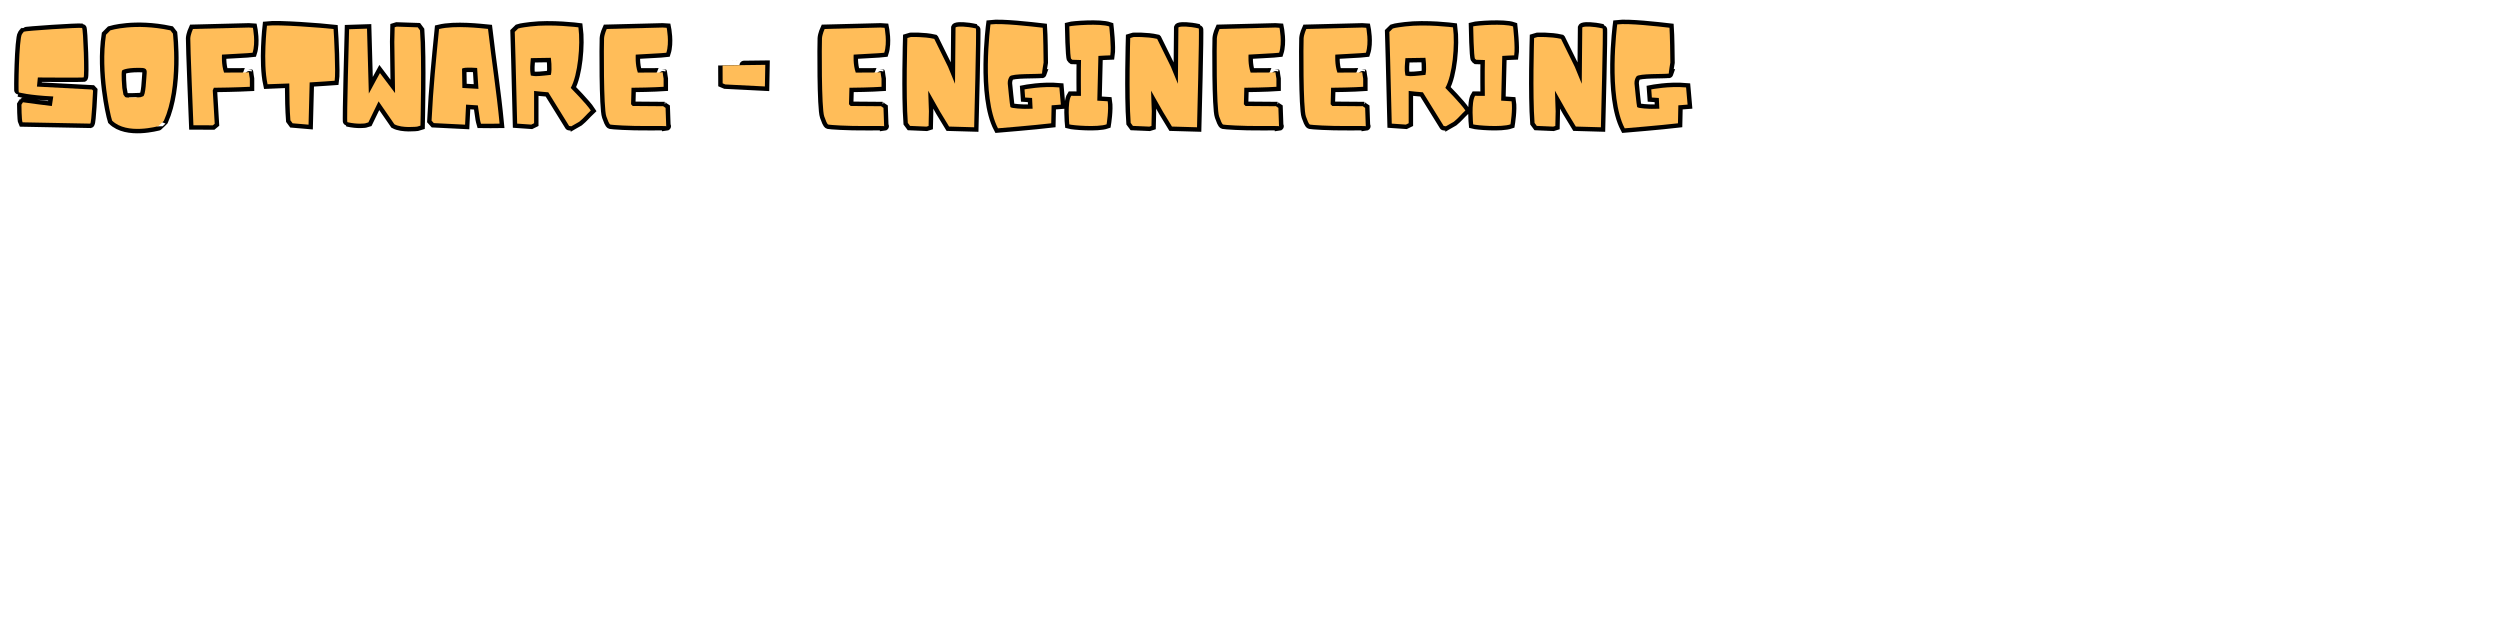 <svg xmlns="http://www.w3.org/2000/svg" xmlns:xlink="http://www.w3.org/1999/xlink" width="1200" zoomAndPan="magnify" viewBox="0 0 900 225" height="300" preserveAspectRatio="xMidYMid meet" version="1.0"><defs><g/></defs><path stroke-linecap="butt" transform="matrix(0.75, 0, 0, 0.75, -5.127, -46.646)" fill="none" stroke-linejoin="miter" d="M 29.091 18.226 L 22.122 8.789 C 18.372 6.758 11.185 7.664 11.185 7.664 L 9.622 8.133 C 9.622 8.133 8.81 40.44 9.841 53.877 L 10.904 55.315 L 20.997 55.966 L 21.997 55.659 C 21.997 55.659 22.185 48.971 22.154 48.315 C 22.154 47.627 21.81 36.221 21.81 36.221 L 28.122 44.94 L 35.029 39.784 L 35.279 55.935 L 43.867 55.346 C 43.867 55.346 45.117 10.82 44.711 10.726 C 39.711 9.57 35.56 9.851 35.56 9.851 L 33.997 10.32 Z M 54.112 8.82 C 52.643 23.534 51.299 36.784 50.518 52.784 L 51.581 53.971 L 66.612 54.721 L 67.081 45.096 L 72.737 45.471 C 73.924 53.69 73.674 52.252 74.237 54.284 C 76.831 54.377 80.919 54.221 83.169 54.221 C 81.669 38.534 79.419 24.377 77.612 8.758 C 74.581 8.476 61.893 6.914 54.112 8.82 Z M 65.299 37.096 L 65.143 27.94 C 65.143 27.94 64.924 26.971 72.393 27.502 L 73.018 37.534 Z M 87.669 35.315 C 88.419 35.252 94.539 35.096 98.102 34.94 C 98.133 42.096 98.258 47.909 98.633 52.627 L 99.695 54.065 L 107.352 54.721 C 107.352 54.721 107.633 45.252 107.883 34.44 C 114.039 34.127 116.789 33.815 119.883 33.627 C 120.508 29.659 119.57 11.726 119.352 8.82 C 113.914 8.195 92.82 6.539 87.388 7.226 C 87.388 7.226 85.357 24.721 87.669 35.315 Z M 124.284 35.315 C 125.034 35.252 131.159 35.096 134.721 34.94 C 134.753 42.096 134.878 47.909 135.253 52.627 L 136.315 54.065 L 143.966 54.721 C 143.966 54.721 144.247 45.252 144.497 34.44 C 150.654 34.127 153.404 33.815 156.497 33.627 C 157.122 29.659 156.185 11.726 155.966 8.82 C 150.529 8.195 129.44 6.539 124.003 7.226 C 124.003 7.226 121.971 24.721 124.284 35.315 Z M 163.992 10.508 C 163.992 10.508 164.555 53.284 164.648 53.346 C 164.68 53.377 166.086 53.94 166.18 53.971 C 166.273 54.002 175.055 54.377 175.055 54.377 C 174.961 54.377 175.742 37.159 175.742 37.159 C 175.742 37.159 181.68 37.002 181.68 37.096 C 181.68 37.19 182.305 53.565 182.305 54.065 C 182.305 54.565 195.206 55.002 195.206 55.002 L 194.55 8.914 C 190.331 6.57 180.211 7.976 180.211 7.976 L 179.773 21.539 L 179.617 26.471 L 173.273 26.69 C 173.273 26.69 172.742 26.096 172.742 25.94 L 172.93 9.851 C 169.586 9.226 163.992 10.508 163.992 10.508 Z M 235.008 20.195 C 236.602 15.289 235.164 8.226 235.164 8.226 L 233.195 8.101 L 206.388 8.789 C 206.388 8.789 205.232 11.289 205.107 13.289 C 204.982 15.289 204.794 47.034 206.201 50.784 C 206.888 52.627 207.513 54.534 208.201 54.69 C 208.888 54.846 216.826 55.471 227.008 55.377 C 237.195 55.284 234.945 55.534 234.945 55.534 L 234.633 46.659 C 234.633 46.659 233.164 45.69 233.227 45.752 C 233.289 45.815 234.102 45.877 234.102 45.877 L 218.857 45.752 L 218.076 44.909 L 218.294 37.002 C 228.477 36.909 233.695 36.534 233.695 36.534 L 233.695 32.659 C 233.695 32.659 233.164 29.502 233.227 29.565 C 233.289 29.627 229.414 29.69 229.414 29.69 L 221.326 29.721 C 219.951 25.846 220.326 21.101 220.326 21.101 C 232.945 20.476 235.008 20.195 235.008 20.195 Z M 260.815 29.94 L 258.815 33.596 L 255.471 39.784 L 254.596 8.633 L 246.003 8.914 C 246.003 8.914 244.753 53.44 245.159 53.534 C 250.159 54.69 253.69 54.096 253.69 54.096 L 255.253 53.627 L 260.159 43.534 L 267.753 54.534 C 271.497 56.56 278.685 55.659 278.685 55.659 L 280.247 55.19 C 280.247 55.19 281.06 22.877 280.029 9.445 L 278.966 8.008 L 268.878 7.664 L 267.878 7.976 C 267.878 7.976 267.721 14.351 267.721 15.008 C 267.69 15.695 268.065 39.565 268.065 39.565 Z M 307.112 7.851 C 307.112 7.851 304.737 24.909 306.893 41.784 C 307.581 47.315 308.8 52.846 310.706 57.716 C 310.706 57.716 328.487 56.247 336.263 55.315 L 336.107 43.659 C 330.112 43.627 329.237 44.002 323.643 44.002 C 323.05 44.002 317.143 43.846 316.675 43.127 C 316.425 42.596 315.425 38.69 315.425 38.69 C 315.425 38.69 315.143 36.721 316.362 35.002 C 317.425 33.471 337.013 34.002 338.794 33.627 C 338.451 34.377 339.482 28.346 339.482 28.346 C 339.482 25.534 339.294 12.351 339.076 9.445 C 333.643 8.82 312.55 7.164 307.112 7.851 Z M 366.289 30.002 C 366.039 32.471 365.852 41.034 364.477 41.127 C 364.477 41.127 363.195 41.627 363.195 41.565 C 363.195 41.471 356.633 42.034 355.977 41.471 L 355.133 40.346 L 354.57 37.127 C 354.57 37.127 353.914 29.596 354.508 28.69 C 354.508 28.69 355.789 27.44 362.414 27.44 C 365.195 27.44 366.508 27.534 366.289 30.002 Z M 377.664 9.445 C 360.445 5.789 348.852 9.445 348.852 9.445 L 346.758 11.57 C 343.982 29.815 349.102 50.627 349.102 50.627 L 349.695 52.784 C 356.789 59.779 371.852 55.377 371.852 55.471 C 371.852 55.565 374.539 52.877 374.539 52.877 C 381.878 36.44 378.883 11.008 378.883 11.008 Z M 419.029 55.19 L 419.779 50.534 C 419.779 47.721 419.591 39.534 419.372 36.627 C 414.966 36.127 406.622 35.252 398.31 35.19 C 398.529 24.127 398.716 8.883 398.529 8.851 C 393.529 7.695 390.31 7.976 390.31 7.976 L 388.753 8.445 C 388.753 8.445 387.94 40.44 388.971 53.877 L 390.029 55.315 L 418.31 55.904 Z M 457.3 55.19 L 458.05 50.534 C 458.05 47.721 457.862 39.534 457.643 36.627 C 453.237 36.127 444.893 35.252 436.581 35.19 C 436.8 24.127 436.987 8.883 436.8 8.851 C 431.805 7.695 428.586 7.976 428.586 7.976 L 427.023 8.445 C 427.023 8.445 426.211 40.44 427.242 53.877 L 428.305 55.315 L 456.581 55.904 Z M 463.294 40.877 C 461.326 43.971 462.388 54.596 462.388 54.596 C 464.044 55.065 475.857 56.091 480.294 54.565 C 480.294 54.565 481.445 47.471 480.82 43.502 C 479.982 43.44 476.638 43.284 475.826 43.19 C 476.013 36.627 476.263 27.221 476.357 21.726 C 477.232 21.633 481.289 21.476 482.07 21.445 C 482.695 17.476 481.539 7.57 481.539 7.57 C 477.107 6.039 464.044 7.07 462.388 7.539 C 462.388 7.539 462.638 22.596 463.294 23.127 L 463.857 23.565 L 468.013 23.69 C 467.857 29.377 467.982 40.909 467.982 40.909 Z M 514.503 35.096 C 514.503 35.096 511.44 27.565 511.159 26.94 C 510.878 26.315 504.565 13.57 504.565 13.57 L 504.534 13.539 C 499.534 12.383 493.195 12.664 493.195 12.664 L 491.633 13.133 C 491.633 13.133 490.82 40.44 491.852 53.877 L 492.914 55.315 L 500.815 55.659 L 501.815 55.346 C 501.815 55.346 502.003 48.971 501.971 48.315 C 501.971 47.659 501.628 38.409 501.628 38.409 C 501.628 38.409 507.003 47.971 507.346 48.534 C 507.69 49.096 511.659 55.627 511.659 55.627 L 523.69 55.966 C 523.69 55.966 524.94 8.633 524.534 8.539 C 519.534 7.383 516.315 7.664 516.315 7.664 C 516.315 7.664 514.909 7.726 514.753 8.133 Z M 565.148 54.221 C 565.805 53.94 566.492 38.377 566.492 38.377 L 565.992 37.846 L 539.56 36.44 L 539.997 32.065 C 539.997 32.065 561.211 32.221 561.93 32.065 C 562.617 31.94 561.805 8.414 561.211 8.289 C 559.617 7.976 533.81 9.664 533.247 10.101 C 533.185 10.133 532.372 11.258 532.372 11.258 C 530.904 13.195 530.497 39.221 530.841 39.221 C 530.841 39.221 535.435 40.596 547.398 41.19 C 547.148 43.127 546.711 45.784 546.711 45.784 C 545.992 45.784 532.841 43.971 532.841 43.971 C 532.747 44.034 532.122 45.127 532.122 45.127 C 532.122 45.127 532.154 52.627 532.654 53.596 Z M 610.039 36.377 C 610.039 36.377 610.133 29.377 610.227 26.002 C 610.227 26.002 589.732 26.252 589.732 26.315 C 589.732 26.44 589.763 34.877 589.763 34.877 L 591.013 35.409 Z M 656.872 18.226 L 649.909 8.789 C 646.159 6.758 638.971 7.664 638.971 7.664 L 637.409 8.133 C 637.409 8.133 636.596 40.44 637.628 53.877 L 638.69 55.315 L 648.784 55.966 L 649.784 55.659 C 649.784 55.659 649.971 48.971 649.94 48.315 C 649.94 47.627 649.596 36.221 649.596 36.221 L 655.904 44.94 L 662.81 39.784 L 663.06 55.935 L 671.654 55.346 C 671.654 55.346 672.904 10.82 672.497 10.726 C 667.497 9.57 663.341 9.851 663.341 9.851 L 661.779 10.32 Z M 681.898 8.82 C 680.43 23.534 679.086 36.784 678.305 52.784 L 679.367 53.971 L 694.393 54.721 L 694.862 45.096 L 700.518 45.471 C 701.706 53.69 701.456 52.252 702.018 54.284 C 704.612 54.377 708.706 54.221 710.956 54.221 C 709.456 38.534 707.206 24.377 705.393 8.758 C 702.362 8.476 689.68 6.914 681.898 8.82 Z M 693.081 37.096 L 692.925 27.94 C 692.925 27.94 692.706 26.971 700.175 27.502 L 700.8 37.534 Z M 715.451 35.315 C 716.201 35.252 722.326 35.096 725.888 34.94 C 725.919 42.096 726.044 47.909 726.419 52.627 L 727.482 54.065 L 735.138 54.721 C 735.138 54.721 735.419 45.252 735.669 34.44 C 741.82 34.127 744.57 33.815 747.664 33.627 C 748.289 29.659 747.352 11.726 747.133 8.82 C 741.695 8.195 720.607 6.539 715.169 7.226 C 715.169 7.226 713.138 24.721 715.451 35.315 Z M 752.065 35.315 C 752.815 35.252 758.94 35.096 762.503 34.94 C 762.534 42.096 762.659 47.909 763.034 52.627 L 764.096 54.065 L 771.753 54.721 C 771.753 54.721 772.034 45.252 772.284 34.44 C 778.44 34.127 781.19 33.815 784.284 33.627 C 784.904 29.659 783.971 11.726 783.753 8.82 C 778.315 8.195 757.221 6.539 751.784 7.226 C 751.784 7.226 749.758 24.721 752.065 35.315 Z M 791.779 10.508 C 791.779 10.508 792.341 53.284 792.435 53.346 C 792.466 53.377 793.872 53.94 793.966 53.971 C 794.06 54.002 802.836 54.377 802.836 54.377 C 802.742 54.377 803.523 37.159 803.523 37.159 C 803.523 37.159 809.461 37.002 809.461 37.096 C 809.461 37.19 810.086 53.565 810.086 54.065 C 810.086 54.565 822.992 55.002 822.992 55.002 L 822.336 8.914 C 818.117 6.57 807.992 7.976 807.992 7.976 L 807.555 21.539 L 807.398 26.471 L 801.055 26.69 C 801.055 26.69 800.523 26.096 800.523 25.94 L 800.711 9.851 C 797.367 9.226 791.779 10.508 791.779 10.508 Z M 862.794 20.195 C 864.388 15.289 862.951 8.226 862.951 8.226 L 860.982 8.101 L 834.175 8.789 C 834.175 8.789 833.018 11.289 832.893 13.289 C 832.768 15.289 832.581 47.034 833.987 50.784 C 834.675 52.627 835.3 54.534 835.987 54.69 C 836.675 54.846 844.607 55.471 854.794 55.377 C 864.982 55.284 862.732 55.534 862.732 55.534 L 862.419 46.659 C 862.419 46.659 860.951 45.69 861.013 45.752 C 861.076 45.815 861.888 45.877 861.888 45.877 L 846.638 45.752 L 845.857 44.909 L 846.076 37.002 C 856.263 36.909 861.482 36.534 861.482 36.534 L 861.482 32.659 C 861.482 32.659 860.951 29.502 861.013 29.565 C 861.076 29.627 857.201 29.69 857.201 29.69 L 849.107 29.721 C 847.732 25.846 848.107 21.101 848.107 21.101 C 860.732 20.476 862.794 20.195 862.794 20.195 Z M 888.596 29.94 L 886.596 33.596 L 883.258 39.784 L 882.383 8.633 L 873.789 8.914 C 873.789 8.914 872.539 53.44 872.945 53.534 C 877.945 54.69 881.477 54.096 881.477 54.096 L 883.039 53.627 L 887.94 43.534 L 895.534 54.534 C 899.284 56.56 906.471 55.659 906.471 55.659 L 908.034 55.19 C 908.034 55.19 908.846 22.877 907.815 9.445 L 906.753 8.008 L 896.659 7.664 L 895.659 7.976 C 895.659 7.976 895.503 14.351 895.503 15.008 C 895.471 15.695 895.846 39.565 895.846 39.565 Z M 934.898 7.851 C 934.898 7.851 932.523 24.909 934.68 41.784 C 935.367 47.315 936.586 52.846 938.492 57.716 C 938.492 57.716 956.268 56.247 964.05 55.315 L 963.893 43.659 C 957.893 43.627 957.018 44.002 951.425 44.002 C 950.831 44.002 944.93 43.846 944.461 43.127 C 944.211 42.596 943.211 38.69 943.211 38.69 C 943.211 38.69 942.93 36.721 944.148 35.002 C 945.211 33.471 964.8 34.002 966.581 33.627 C 966.237 34.377 967.268 28.346 967.268 28.346 C 967.268 25.534 967.081 12.351 966.862 9.445 C 961.425 8.82 940.336 7.164 934.898 7.851 Z M 994.07 30.002 C 993.82 32.471 993.633 41.034 992.263 41.127 C 992.263 41.127 990.982 41.627 990.982 41.565 C 990.982 41.471 984.419 42.034 983.763 41.471 L 982.919 40.346 L 982.357 37.127 C 982.357 37.127 981.701 29.596 982.294 28.69 C 982.294 28.69 983.576 27.44 990.201 27.44 C 992.982 27.44 994.289 27.534 994.07 30.002 Z M 1005.445 9.445 C 988.232 5.789 976.638 9.445 976.638 9.445 L 974.544 11.57 C 971.763 29.815 976.888 50.627 976.888 50.627 L 977.482 52.784 C 984.576 59.779 999.633 55.377 999.633 55.471 C 999.633 55.565 1002.32 52.877 1002.32 52.877 C 1009.664 36.44 1006.664 11.008 1006.664 11.008 Z M 1046.81 55.19 L 1047.56 50.534 C 1047.56 47.721 1047.372 39.534 1047.154 36.627 C 1042.747 36.127 1034.409 35.252 1026.096 35.19 C 1026.315 24.127 1026.503 8.883 1026.315 8.851 C 1021.315 7.695 1018.096 7.976 1018.096 7.976 L 1016.534 8.445 C 1016.534 8.445 1015.721 40.44 1016.753 53.877 L 1017.815 55.315 L 1046.091 55.904 Z M 1085.081 55.19 L 1085.831 50.534 C 1085.831 47.721 1085.643 39.534 1085.425 36.627 C 1081.023 36.127 1072.68 35.252 1064.367 35.19 C 1064.586 24.127 1064.773 8.883 1064.586 8.851 C 1059.586 7.695 1056.367 7.976 1056.367 7.976 L 1054.805 8.445 C 1054.805 8.445 1053.992 40.44 1055.023 53.877 L 1056.086 55.315 L 1084.362 55.904 Z M 1091.081 40.877 C 1089.112 43.971 1090.175 54.596 1090.175 54.596 C 1091.831 55.065 1103.638 56.091 1108.076 54.565 C 1108.076 54.565 1109.232 47.471 1108.607 43.502 C 1107.763 43.44 1104.419 43.284 1103.607 43.19 C 1103.794 36.627 1104.044 27.221 1104.138 21.726 C 1105.013 21.633 1109.076 21.476 1109.857 21.445 C 1110.482 17.476 1109.326 7.57 1109.326 7.57 C 1104.888 6.039 1091.831 7.07 1090.175 7.539 C 1090.175 7.539 1090.425 22.596 1091.081 23.127 L 1091.643 23.565 L 1095.794 23.69 C 1095.638 29.377 1095.763 40.909 1095.763 40.909 Z M 1142.289 35.096 C 1142.289 35.096 1139.227 27.565 1138.945 26.94 C 1138.664 26.315 1132.352 13.57 1132.352 13.57 L 1132.32 13.539 C 1127.32 12.383 1120.977 12.664 1120.977 12.664 L 1119.414 13.133 C 1119.414 13.133 1118.602 40.44 1119.633 53.877 L 1120.695 55.315 L 1128.602 55.659 L 1129.602 55.346 C 1129.602 55.346 1129.789 48.971 1129.758 48.315 C 1129.758 47.659 1129.414 38.409 1129.414 38.409 C 1129.414 38.409 1134.789 47.971 1135.133 48.534 C 1135.477 49.096 1139.445 55.627 1139.445 55.627 L 1151.471 55.966 C 1151.471 55.966 1152.721 8.633 1152.315 8.539 C 1147.315 7.383 1144.102 7.664 1144.102 7.664 C 1144.102 7.664 1142.695 7.726 1142.539 8.133 Z M 1192.93 54.221 C 1193.586 53.94 1194.274 38.377 1194.274 38.377 L 1193.774 37.846 L 1167.341 36.44 L 1167.779 32.065 C 1167.779 32.065 1188.997 32.221 1189.716 32.065 C 1190.399 31.94 1189.591 8.414 1188.997 8.289 C 1187.404 7.976 1161.591 9.664 1161.029 10.101 C 1160.966 10.133 1160.154 11.258 1160.154 11.258 C 1158.685 13.195 1158.279 39.221 1158.622 39.221 C 1158.622 39.221 1163.216 40.596 1175.185 41.19 C 1174.935 43.127 1174.497 45.784 1174.497 45.784 C 1173.779 45.784 1160.622 43.971 1160.622 43.971 C 1160.529 44.034 1159.904 45.127 1159.904 45.127 C 1159.904 45.127 1159.935 52.627 1160.435 53.596 Z M 1192.93 54.221 " stroke="#000000" stroke-width="4.24" stroke-opacity="1" stroke-miterlimit="4"/><path stroke-linecap="butt" transform="matrix(0.75, 0, 0, 0.75, 0, 3.84)" fill="none" stroke-linejoin="miter" d="M 43.323 54.219 C 43.979 53.937 44.667 38.38 44.667 38.38 L 44.167 37.849 L 17.734 36.443 L 18.172 32.068 C 18.172 32.068 39.385 32.224 40.104 32.068 C 40.792 31.943 39.979 8.411 39.385 8.286 C 37.792 7.974 11.984 9.661 11.422 10.099 C 11.359 10.13 10.547 11.255 10.547 11.255 C 9.078 13.193 8.672 39.224 9.016 39.224 C 9.016 39.224 13.609 40.594 25.573 41.187 C 25.323 43.125 24.885 45.781 24.885 45.781 C 24.167 45.781 11.016 43.969 11.016 43.969 C 10.922 44.031 10.297 45.125 10.297 45.125 C 10.297 45.125 10.328 52.625 10.828 53.594 Z M 70.406 30.005 C 70.156 32.474 69.969 41.031 68.594 41.125 C 68.594 41.125 67.313 41.625 67.313 41.562 C 67.313 41.469 60.755 42.031 60.099 41.469 L 59.255 40.344 L 58.693 37.13 C 58.693 37.13 58.036 29.599 58.63 28.693 C 58.63 28.693 59.911 27.443 66.531 27.443 C 69.313 27.443 70.625 27.536 70.406 30.005 Z M 81.781 9.443 C 64.568 5.791 52.974 9.443 52.974 9.443 L 50.88 11.568 C 48.099 29.818 53.224 50.625 53.224 50.625 L 53.818 52.781 C 60.911 59.781 75.969 55.375 75.969 55.469 C 75.969 55.562 78.656 52.875 78.656 52.875 C 86 36.443 83 11.005 83 11.005 Z M 103.057 54.281 L 102.12 38.286 L 102.651 37.005 C 112.833 36.911 119.927 36.536 119.927 36.536 L 119.927 32.661 C 119.927 32.661 119.396 29.505 119.458 29.568 C 119.521 29.63 115.646 29.693 115.646 29.693 L 107.557 29.724 C 106.182 25.849 106.557 21.099 106.557 21.099 C 119.177 20.474 121.24 20.193 121.24 20.193 C 122.833 15.286 121.396 8.224 121.396 8.224 L 119.427 8.099 L 92.62 8.786 C 92.62 8.786 91.464 11.286 91.339 13.286 C 91.214 15.286 92.839 55 92.839 55 L 102.151 55.031 Z M 128.422 35.318 C 129.172 35.255 135.297 35.099 138.859 34.943 C 138.891 42.094 139.016 47.906 139.391 52.625 L 140.453 54.062 L 148.109 54.719 C 148.109 54.719 148.391 45.25 148.641 34.443 C 154.792 34.13 157.542 33.818 160.635 33.63 C 161.26 29.661 160.323 11.724 160.104 8.818 C 154.667 8.193 133.578 6.536 128.141 7.224 C 128.141 7.224 126.109 24.724 128.422 35.318 Z M 182.38 29.943 L 180.38 33.599 L 177.036 39.781 L 176.161 8.63 L 167.568 8.911 C 167.568 8.911 166.323 53.437 166.729 53.531 C 171.724 54.687 175.255 54.094 175.255 54.094 L 176.818 53.625 L 181.724 43.531 L 189.318 54.531 C 193.068 56.562 200.255 55.656 200.255 55.656 L 201.813 55.187 C 201.813 55.187 202.625 22.88 201.594 9.443 L 200.531 8.005 L 190.443 7.661 L 189.443 7.974 C 189.443 7.974 189.286 14.349 189.286 15.005 C 189.255 15.693 189.63 39.562 189.63 39.562 Z M 210.745 8.818 C 209.281 23.536 207.938 36.786 207.156 52.781 L 208.219 53.969 L 223.245 54.719 L 223.714 45.094 L 229.37 45.469 C 230.557 53.687 230.307 52.25 230.87 54.281 C 233.464 54.375 237.557 54.219 239.807 54.219 C 238.307 38.536 236.057 24.38 234.245 8.755 C 231.214 8.474 218.526 6.911 210.745 8.818 Z M 221.932 37.099 L 221.776 27.943 C 221.776 27.943 221.557 26.974 229.026 27.505 L 229.651 37.536 Z M 273.953 37.068 C 277.391 31.068 278.766 16.474 277.641 8.005 C 277.641 8.005 264.734 6.349 254.677 7.568 C 253.49 7.724 249.927 8.13 248.74 8.568 L 247.083 10.193 C 247.083 10.193 247.708 30.88 248.24 54.219 L 255.021 54.687 L 256.359 54.031 L 256.359 38.536 C 258.578 38.724 260.391 39.036 263.172 39.193 L 273.172 55.344 C 273.141 55.375 274.172 55.437 274.234 55.5 L 274.391 55.406 L 278.047 53.312 C 280.234 51.531 281.453 49.906 283.578 47.906 C 281.578 44.781 273.953 37.068 273.953 37.068 Z M 264.391 22.63 C 264.391 22.63 265.141 27.693 264.422 30.818 C 264.422 30.818 258.453 31.505 257.547 31.411 C 256.641 31.505 254.802 31.13 254.802 31.13 C 254.802 31.13 254.427 28.911 254.49 28.068 C 254.396 27.224 254.802 22.786 254.802 22.786 Z M 319.849 20.193 C 321.443 15.286 320.005 8.224 320.005 8.224 L 318.036 8.099 L 291.229 8.786 C 291.229 8.786 290.073 11.286 289.948 13.286 C 289.823 15.286 289.635 47.031 291.042 50.781 C 291.729 52.625 292.354 54.531 293.042 54.687 C 293.729 54.844 301.661 55.469 311.849 55.375 C 322.036 55.281 319.786 55.531 319.786 55.531 L 319.474 46.656 C 319.474 46.656 318.005 45.687 318.068 45.75 C 318.13 45.812 318.943 45.875 318.943 45.875 L 303.693 45.75 L 302.911 44.906 L 303.13 37.005 C 313.318 36.911 318.536 36.536 318.536 36.536 L 318.536 32.661 C 318.536 32.661 318.005 29.505 318.068 29.568 C 318.13 29.63 314.255 29.693 314.255 29.693 L 306.161 29.724 C 304.786 25.849 305.161 21.099 305.161 21.099 C 317.786 20.474 319.849 20.193 319.849 20.193 Z M 367.146 36.38 C 367.146 36.38 367.24 29.38 367.333 26.005 C 367.333 26.005 346.839 26.255 346.839 26.318 C 346.839 26.443 346.87 34.88 346.87 34.88 L 348.12 35.411 Z M 424.448 20.193 C 426.042 15.286 424.604 8.224 424.604 8.224 L 422.635 8.099 L 395.828 8.786 C 395.828 8.786 394.672 11.286 394.547 13.286 C 394.422 15.286 394.234 47.031 395.641 50.781 C 396.328 52.625 396.953 54.531 397.641 54.687 C 398.328 54.844 406.266 55.469 416.448 55.375 C 426.635 55.281 424.385 55.531 424.385 55.531 L 424.073 46.656 C 424.073 46.656 422.604 45.687 422.667 45.75 C 422.729 45.812 423.542 45.875 423.542 45.875 L 408.292 45.75 L 407.51 44.906 L 407.729 37.005 C 417.917 36.911 423.135 36.536 423.135 36.536 L 423.135 32.661 C 423.135 32.661 422.604 29.505 422.667 29.568 C 422.729 29.63 418.854 29.693 418.854 29.693 L 410.76 29.724 C 409.385 25.849 409.76 21.099 409.76 21.099 C 422.385 20.474 424.448 20.193 424.448 20.193 Z M 458.406 35.099 C 458.406 35.099 455.344 27.568 455.063 26.943 C 454.781 26.318 448.474 13.568 448.474 13.568 L 448.443 13.536 C 443.443 12.38 437.099 12.661 437.099 12.661 L 435.536 13.13 C 435.536 13.13 434.724 40.437 435.755 53.875 L 436.818 55.312 L 444.724 55.656 L 445.724 55.344 C 445.724 55.344 445.911 48.969 445.88 48.312 C 445.88 47.656 445.536 38.411 445.536 38.411 C 445.536 38.411 450.906 47.969 451.25 48.531 C 451.594 49.094 455.563 55.625 455.563 55.625 L 467.594 55.969 C 467.594 55.969 468.844 8.63 468.438 8.536 C 463.438 7.38 460.219 7.661 460.219 7.661 C 460.219 7.661 458.813 7.724 458.656 8.13 Z M 475.432 6.599 C 475.432 6.599 470.901 41 479.026 56.469 C 479.026 56.469 496.802 55 504.583 54.062 L 504.771 45.437 L 509.208 45.094 L 508.49 36.849 C 500.271 36.099 491.776 37.786 491.776 37.786 L 492.057 41.687 L 495.396 41.906 L 495.646 47.062 C 494.646 47.094 493.464 47.125 491.964 47.125 C 491.37 47.125 485.464 46.969 484.995 46.25 C 484.745 45.719 483.745 35.255 483.745 35.255 C 483.745 35.255 483.464 33.286 484.682 31.568 C 485.745 30.068 498.146 30.568 500.177 30.193 C 500.177 30.286 500.208 30.286 500.24 30.193 L 500.177 30.193 C 500.115 29.661 500.927 24.911 500.927 24.911 C 500.927 22.099 500.74 11.099 500.521 8.193 C 495.083 7.568 480.87 5.916 475.432 6.599 Z M 514.172 40.875 C 512.203 43.969 513.266 54.594 513.266 54.594 C 514.922 55.062 526.734 56.094 531.172 54.562 C 531.172 54.562 532.328 47.469 531.703 43.5 C 530.859 43.437 527.516 43.281 526.703 43.187 C 526.891 36.63 527.141 27.224 527.234 21.724 C 528.109 21.63 532.172 21.474 532.953 21.443 C 533.578 17.474 532.422 7.568 532.422 7.568 C 527.984 6.041 514.922 7.068 513.266 7.536 C 513.266 7.536 513.516 22.599 514.172 23.13 L 514.734 23.568 L 518.891 23.693 C 518.734 29.38 518.859 40.906 518.859 40.906 Z M 565.38 35.099 C 565.38 35.099 562.318 27.568 562.036 26.943 C 561.755 26.318 555.448 13.568 555.448 13.568 L 555.417 13.536 C 550.417 12.38 544.073 12.661 544.073 12.661 L 542.51 13.13 C 542.51 13.13 541.698 40.437 542.729 53.875 L 543.792 55.312 L 551.698 55.656 L 552.698 55.344 C 552.698 55.344 552.885 48.969 552.854 48.312 C 552.854 47.656 552.51 38.411 552.51 38.411 C 552.51 38.411 557.88 47.969 558.224 48.531 C 558.568 49.094 562.536 55.625 562.536 55.625 L 574.568 55.969 C 574.568 55.969 575.818 8.63 575.411 8.536 C 570.411 7.38 567.193 7.661 567.193 7.661 C 567.193 7.661 565.786 7.724 565.63 8.13 Z M 613.995 20.193 C 615.589 15.286 614.151 8.224 614.151 8.224 L 612.182 8.099 L 585.375 8.786 C 585.375 8.786 584.219 11.286 584.094 13.286 C 583.969 15.286 583.781 47.031 585.188 50.781 C 585.875 52.625 586.5 54.531 587.188 54.687 C 587.875 54.844 595.813 55.469 605.995 55.375 C 616.182 55.281 613.932 55.531 613.932 55.531 L 613.62 46.656 C 613.62 46.656 612.151 45.687 612.214 45.75 C 612.276 45.812 613.089 45.875 613.089 45.875 L 597.844 45.75 L 597.063 44.906 L 597.281 37.005 C 607.464 36.911 612.682 36.536 612.682 36.536 L 612.682 32.661 C 612.682 32.661 612.151 29.505 612.214 29.568 C 612.276 29.63 608.401 29.693 608.401 29.693 L 600.307 29.724 C 598.938 25.849 599.313 21.099 599.313 21.099 C 611.932 20.474 613.995 20.193 613.995 20.193 Z M 655.641 20.193 C 657.234 15.286 655.797 8.224 655.797 8.224 L 653.828 8.099 L 627.021 8.786 C 627.021 8.786 625.865 11.286 625.74 13.286 C 625.615 15.286 625.427 47.031 626.833 50.781 C 627.521 52.625 628.146 54.531 628.833 54.687 C 629.521 54.844 637.458 55.469 647.641 55.375 C 657.828 55.281 655.578 55.531 655.578 55.531 L 655.266 46.656 C 655.266 46.656 653.797 45.687 653.859 45.75 C 653.922 45.812 654.734 45.875 654.734 45.875 L 639.49 45.75 L 638.708 44.906 L 638.927 37.005 C 649.109 36.911 654.328 36.536 654.328 36.536 L 654.328 32.661 C 654.328 32.661 653.797 29.505 653.859 29.568 C 653.922 29.63 650.047 29.693 650.047 29.693 L 641.958 29.724 C 640.583 25.849 640.958 21.099 640.958 21.099 C 653.578 20.474 655.641 20.193 655.641 20.193 Z M 693.755 37.068 C 697.193 31.068 698.568 16.474 697.443 8.005 C 697.443 8.005 684.542 6.349 674.479 7.568 C 673.292 7.724 669.729 8.13 668.542 8.568 L 666.885 10.193 C 666.885 10.193 667.51 30.88 668.042 54.219 L 674.823 54.687 L 676.167 54.031 L 676.167 38.536 C 678.385 38.724 680.198 39.036 682.979 39.193 L 692.974 55.344 C 692.943 55.375 693.974 55.437 694.036 55.5 L 694.193 55.406 L 697.849 53.312 C 700.036 51.531 701.255 49.906 703.38 47.906 C 701.38 44.781 693.755 37.068 693.755 37.068 Z M 684.198 22.63 C 684.198 22.63 684.948 27.693 684.229 30.818 C 684.229 30.818 678.26 31.505 677.354 31.411 C 676.448 31.505 674.604 31.13 674.604 31.13 C 674.604 31.13 674.229 28.911 674.292 28.068 C 674.198 27.224 674.604 22.786 674.604 22.786 Z M 708.031 40.875 C 706.063 43.969 707.125 54.594 707.125 54.594 C 708.781 55.062 720.594 56.094 725.031 54.562 C 725.031 54.562 726.188 47.469 725.563 43.5 C 724.719 43.437 721.375 43.281 720.563 43.187 C 720.75 36.63 721 27.224 721.094 21.724 C 721.969 21.63 726.031 21.474 726.813 21.443 C 727.438 17.474 726.281 7.568 726.281 7.568 C 721.844 6.041 708.781 7.068 707.125 7.536 C 707.125 7.536 707.375 22.599 708.031 23.13 L 708.594 23.568 L 712.75 23.693 C 712.594 29.38 712.719 40.906 712.719 40.906 Z M 759.24 35.099 C 759.24 35.099 756.177 27.568 755.896 26.943 C 755.615 26.318 749.302 13.568 749.302 13.568 L 749.271 13.536 C 744.276 12.38 737.932 12.661 737.932 12.661 L 736.37 13.13 C 736.37 13.13 735.557 40.437 736.589 53.875 L 737.651 55.312 L 745.557 55.656 L 746.557 55.344 C 746.557 55.344 746.745 48.969 746.714 48.312 C 746.714 47.656 746.37 38.411 746.37 38.411 C 746.37 38.411 751.74 47.969 752.083 48.531 C 752.427 49.094 756.396 55.625 756.396 55.625 L 768.427 55.969 C 768.427 55.969 769.677 8.63 769.271 8.536 C 764.271 7.38 761.052 7.661 761.052 7.661 C 761.052 7.661 759.646 7.724 759.49 8.13 Z M 776.266 6.599 C 776.266 6.599 771.734 41 779.859 56.469 C 779.859 56.469 797.635 55 805.417 54.062 L 805.604 45.437 L 810.042 45.094 L 809.323 36.849 C 801.104 36.099 792.604 37.786 792.604 37.786 L 792.885 41.687 L 796.229 41.906 L 796.479 47.062 C 795.479 47.094 794.292 47.125 792.792 47.125 C 792.198 47.125 786.297 46.969 785.828 46.25 C 785.578 45.719 784.578 35.255 784.578 35.255 C 784.578 35.255 784.297 33.286 785.516 31.568 C 786.578 30.068 798.979 30.568 801.01 30.193 C 801.01 30.286 801.042 30.286 801.073 30.193 L 801.01 30.193 C 800.948 29.661 801.76 24.911 801.76 24.911 C 801.76 22.099 801.573 11.099 801.354 8.193 C 795.917 7.568 781.703 5.916 776.266 6.599 Z M 776.266 6.599 " stroke="#000000" stroke-width="4.24" stroke-opacity="1" stroke-miterlimit="4"/><g fill="#ffbd59" fill-opacity="1"><g transform="translate(4.066, 45.09)"><g><path d="M 28.426 -0.586 C 28.918 -0.797 29.434 -12.469 29.434 -12.469 L 29.059 -12.863 L 9.234 -13.918 L 9.562 -17.199 C 9.562 -17.199 25.473 -17.082 26.012 -17.199 C 26.527 -17.293 25.918 -34.941 25.473 -35.035 C 24.277 -35.27 4.922 -34.004 4.5 -33.676 C 4.453 -33.652 3.844 -32.809 3.844 -32.809 C 2.742 -31.355 2.438 -11.836 2.695 -11.836 C 2.695 -11.836 6.141 -10.805 15.113 -10.359 C 14.926 -8.906 14.598 -6.914 14.598 -6.914 C 14.059 -6.914 4.195 -8.273 4.195 -8.273 C 4.125 -8.227 3.656 -7.406 3.656 -7.406 C 3.656 -7.406 3.68 -1.781 4.055 -1.055 Z M 28.426 -0.586 "/></g></g></g><g fill="#ffbd59" fill-opacity="1"><g transform="translate(35.02, 45.09)"><g><path d="M 17.785 -18.746 C 17.598 -16.895 17.457 -10.477 16.426 -10.406 C 16.426 -10.406 15.465 -10.031 15.465 -10.078 C 15.465 -10.148 10.547 -9.727 10.055 -10.148 L 9.422 -10.992 L 9 -13.402 C 9 -13.402 8.508 -19.051 8.953 -19.73 C 8.953 -19.73 9.914 -20.668 14.879 -20.668 C 16.965 -20.668 17.949 -20.598 17.785 -18.746 Z M 26.316 -34.168 C 13.402 -36.91 4.711 -34.168 4.711 -34.168 L 3.141 -32.574 C 1.055 -18.887 4.898 -3.281 4.898 -3.281 L 5.344 -1.664 C 10.664 3.586 21.957 0.281 21.957 0.352 C 21.957 0.422 23.973 -1.594 23.973 -1.594 C 29.48 -13.918 27.23 -32.996 27.23 -32.996 Z M 26.316 -34.168 "/></g></g></g><g fill="#ffbd59" fill-opacity="1"><g transform="translate(64.966, 45.09)"><g><path d="M 12.328 -0.539 L 11.625 -12.535 L 12.023 -13.496 C 19.66 -13.566 24.98 -13.848 24.98 -13.848 L 24.98 -16.754 C 24.98 -16.754 24.582 -19.121 24.629 -19.074 C 24.676 -19.027 21.77 -18.98 21.77 -18.98 L 15.699 -18.957 C 14.668 -21.863 14.949 -25.426 14.949 -25.426 C 24.418 -25.895 25.965 -26.105 25.965 -26.105 C 27.16 -29.785 26.082 -35.082 26.082 -35.082 L 24.605 -35.176 L 4.5 -34.66 C 4.5 -34.66 3.633 -32.785 3.539 -31.285 C 3.445 -29.785 4.664 0 4.664 0 L 11.648 0.023 Z M 12.328 -0.539 "/></g></g></g><g fill="#ffbd59" fill-opacity="1"><g transform="translate(94.302, 45.09)"><g><path d="M 2.016 -14.762 C 2.578 -14.809 7.172 -14.926 9.844 -15.043 C 9.867 -9.68 9.961 -5.32 10.242 -1.781 L 11.039 -0.703 L 16.777 -0.211 C 16.777 -0.211 16.988 -7.312 17.176 -15.418 C 21.793 -15.652 23.855 -15.887 26.176 -16.027 C 26.645 -19.004 25.941 -32.457 25.777 -34.637 C 21.699 -35.105 5.883 -36.348 1.805 -35.832 C 1.805 -35.832 0.281 -22.707 2.016 -14.762 Z M 2.016 -14.762 "/></g></g></g><g fill="#ffbd59" fill-opacity="1"><g transform="translate(121.764, 45.09)"><g><path d="M 15.02 -18.793 L 13.52 -16.051 L 11.016 -11.414 L 10.359 -34.777 L 3.914 -34.566 C 3.914 -34.566 2.977 -1.172 3.281 -1.102 C 7.031 -0.234 9.68 -0.68 9.68 -0.68 L 10.852 -1.031 L 14.527 -8.602 L 20.223 -0.352 C 23.035 1.172 28.426 0.492 28.426 0.492 L 29.598 0.141 C 29.598 0.141 30.207 -24.09 29.434 -34.168 L 28.637 -35.246 L 21.066 -35.504 L 20.316 -35.27 C 20.316 -35.27 20.199 -30.488 20.199 -29.996 C 20.176 -29.48 20.457 -11.578 20.457 -11.578 Z M 15.02 -18.793 "/></g></g></g><g fill="#ffbd59" fill-opacity="1"><g transform="translate(154.1, 45.09)"><g><path d="M 3.961 -34.637 C 2.859 -23.598 1.852 -13.66 1.266 -1.664 L 2.062 -0.773 L 13.332 -0.211 L 13.684 -7.43 L 17.926 -7.148 C 18.816 -0.984 18.629 -2.062 19.051 -0.539 C 20.996 -0.469 24.066 -0.586 25.754 -0.586 C 24.629 -12.352 22.941 -22.965 21.582 -34.684 C 19.309 -34.895 9.797 -36.066 3.961 -34.637 Z M 12.352 -13.426 L 12.234 -20.293 C 12.234 -20.293 12.07 -21.02 17.668 -20.621 L 18.137 -13.098 Z M 12.352 -13.426 "/></g></g></g><g fill="#ffbd59" fill-opacity="1"><g transform="translate(181.211, 45.09)"><g><path d="M 24.254 -13.449 C 26.832 -17.949 27.863 -28.895 27.02 -35.246 C 27.02 -35.246 17.34 -36.488 9.797 -35.574 C 8.906 -35.457 6.234 -35.152 5.344 -34.824 L 4.102 -33.605 C 4.102 -33.605 4.57 -18.09 4.969 -0.586 L 10.055 -0.234 L 11.062 -0.727 L 11.062 -12.352 C 12.723 -12.211 14.082 -11.977 16.168 -11.859 L 23.668 0.258 C 23.645 0.281 24.418 0.328 24.465 0.375 L 24.582 0.305 L 27.324 -1.266 C 28.965 -2.602 29.879 -3.82 31.473 -5.32 C 29.973 -7.664 24.254 -13.449 24.254 -13.449 Z M 17.082 -24.277 C 17.082 -24.277 17.645 -20.48 17.105 -18.137 C 17.105 -18.137 12.629 -17.621 11.953 -17.691 C 11.273 -17.621 9.891 -17.902 9.891 -17.902 C 9.891 -17.902 9.609 -19.566 9.656 -20.199 C 9.586 -20.832 9.891 -24.16 9.891 -24.16 Z M 17.082 -24.277 "/></g></g></g><g fill="#ffbd59" fill-opacity="1"><g transform="translate(212.984, 45.09)"><g><path d="M 26.902 -26.105 C 28.098 -29.785 27.02 -35.082 27.02 -35.082 L 25.543 -35.176 L 5.438 -34.66 C 5.438 -34.66 4.57 -32.785 4.477 -31.285 C 4.383 -29.785 4.242 -5.977 5.297 -3.164 C 5.812 -1.781 6.281 -0.352 6.797 -0.234 C 7.312 -0.117 13.262 0.352 20.902 0.281 C 28.543 0.211 26.855 0.398 26.855 0.398 L 26.621 -6.258 C 26.621 -6.258 25.52 -6.984 25.566 -6.938 C 25.613 -6.891 26.223 -6.844 26.223 -6.844 L 14.785 -6.938 L 14.199 -7.57 L 14.363 -13.496 C 22.004 -13.566 25.918 -13.848 25.918 -13.848 L 25.918 -16.754 C 25.918 -16.754 25.52 -19.121 25.566 -19.074 C 25.613 -19.027 22.707 -18.98 22.707 -18.98 L 16.637 -18.957 C 15.605 -21.863 15.887 -25.426 15.887 -25.426 C 25.355 -25.895 26.902 -26.105 26.902 -26.105 Z M 26.902 -26.105 "/></g></g></g><g fill="#ffbd59" fill-opacity="1"><g transform="translate(244.219, 45.09)"><g/></g></g><g fill="#ffbd59" fill-opacity="1"><g transform="translate(258.653, 45.09)"><g><path d="M 16.707 -13.965 C 16.707 -13.965 16.777 -19.215 16.848 -21.746 C 16.848 -21.746 1.477 -21.559 1.477 -21.512 C 1.477 -21.418 1.5 -15.09 1.5 -15.09 L 2.438 -14.691 Z M 16.707 -13.965 "/></g></g></g><g fill="#ffbd59" fill-opacity="1"><g transform="translate(291.434, 45.09)"><g><path d="M 26.902 -26.105 C 28.098 -29.785 27.02 -35.082 27.02 -35.082 L 25.543 -35.176 L 5.438 -34.66 C 5.438 -34.66 4.57 -32.785 4.477 -31.285 C 4.383 -29.785 4.242 -5.977 5.297 -3.164 C 5.812 -1.781 6.281 -0.352 6.797 -0.234 C 7.312 -0.117 13.262 0.352 20.902 0.281 C 28.543 0.211 26.855 0.398 26.855 0.398 L 26.621 -6.258 C 26.621 -6.258 25.52 -6.984 25.566 -6.938 C 25.613 -6.891 26.223 -6.844 26.223 -6.844 L 14.785 -6.938 L 14.199 -7.57 L 14.363 -13.496 C 22.004 -13.566 25.918 -13.848 25.918 -13.848 L 25.918 -16.754 C 25.918 -16.754 25.52 -19.121 25.566 -19.074 C 25.613 -19.027 22.707 -18.98 22.707 -18.98 L 16.637 -18.957 C 15.605 -21.863 15.887 -25.426 15.887 -25.426 C 25.355 -25.895 26.902 -26.105 26.902 -26.105 Z M 26.902 -26.105 "/></g></g></g><g fill="#ffbd59" fill-opacity="1"><g transform="translate(322.668, 45.09)"><g><path d="M 21.137 -14.926 C 21.137 -14.926 18.84 -20.574 18.629 -21.043 C 18.418 -21.512 13.684 -31.074 13.684 -31.074 L 13.66 -31.098 C 9.914 -31.965 5.156 -31.754 5.156 -31.754 L 3.984 -31.402 C 3.984 -31.402 3.375 -10.922 4.148 -0.844 L 4.945 0.234 L 10.875 0.492 L 11.625 0.258 C 11.625 0.258 11.766 -4.523 11.742 -5.016 C 11.742 -5.508 11.484 -12.445 11.484 -12.445 C 11.484 -12.445 15.512 -5.273 15.77 -4.852 C 16.027 -4.43 19.004 0.469 19.004 0.469 L 28.027 0.727 C 28.027 0.727 28.965 -34.777 28.66 -34.848 C 24.91 -35.715 22.496 -35.504 22.496 -35.504 C 22.496 -35.504 21.441 -35.457 21.324 -35.152 Z M 21.137 -14.926 "/></g></g></g><g fill="#ffbd59" fill-opacity="1"><g transform="translate(353.364, 45.09)"><g><path d="M 3.211 -36.301 C 3.211 -36.301 -0.188 -10.5 5.906 1.102 C 5.906 1.102 19.238 0 25.074 -0.703 L 25.215 -7.172 L 28.543 -7.43 L 28.004 -13.613 C 21.84 -14.176 15.465 -12.91 15.465 -12.91 L 15.676 -9.984 L 18.184 -9.82 L 18.371 -5.953 C 17.621 -5.93 16.73 -5.906 15.605 -5.906 C 15.16 -5.906 10.734 -6.023 10.383 -6.562 C 10.195 -6.961 9.445 -14.809 9.445 -14.809 C 9.445 -14.809 9.234 -16.285 10.148 -17.574 C 10.945 -18.699 20.246 -18.324 21.77 -18.605 C 21.77 -18.535 21.793 -18.535 21.816 -18.605 L 21.77 -18.605 C 21.723 -19.004 22.332 -22.566 22.332 -22.566 C 22.332 -24.676 22.191 -32.926 22.027 -35.105 C 17.949 -35.574 7.289 -36.816 3.211 -36.301 Z M 3.211 -36.301 "/></g></g></g><g fill="#ffbd59" fill-opacity="1"><g transform="translate(382.443, 45.09)"><g><path d="M 3.188 -10.594 C 1.711 -8.273 2.508 -0.305 2.508 -0.305 C 3.75 0.047 12.605 0.82 15.934 -0.328 C 15.934 -0.328 16.801 -5.648 16.332 -8.625 C 15.699 -8.672 13.191 -8.789 12.582 -8.859 C 12.723 -13.777 12.91 -20.832 12.98 -24.957 C 13.637 -25.027 16.684 -25.145 17.27 -25.168 C 17.738 -28.145 16.871 -35.574 16.871 -35.574 C 13.543 -36.723 3.75 -35.949 2.508 -35.598 C 2.508 -35.598 2.695 -24.301 3.188 -23.902 L 3.609 -23.574 L 6.727 -23.48 C 6.609 -19.215 6.703 -10.57 6.703 -10.57 Z M 3.188 -10.594 "/></g></g></g><g fill="#ffbd59" fill-opacity="1"><g transform="translate(402.899, 45.09)"><g><path d="M 21.137 -14.926 C 21.137 -14.926 18.84 -20.574 18.629 -21.043 C 18.418 -21.512 13.684 -31.074 13.684 -31.074 L 13.66 -31.098 C 9.914 -31.965 5.156 -31.754 5.156 -31.754 L 3.984 -31.402 C 3.984 -31.402 3.375 -10.922 4.148 -0.844 L 4.945 0.234 L 10.875 0.492 L 11.625 0.258 C 11.625 0.258 11.766 -4.523 11.742 -5.016 C 11.742 -5.508 11.484 -12.445 11.484 -12.445 C 11.484 -12.445 15.512 -5.273 15.77 -4.852 C 16.027 -4.43 19.004 0.469 19.004 0.469 L 28.027 0.727 C 28.027 0.727 28.965 -34.777 28.66 -34.848 C 24.91 -35.715 22.496 -35.504 22.496 -35.504 C 22.496 -35.504 21.441 -35.457 21.324 -35.152 Z M 21.137 -14.926 "/></g></g></g><g fill="#ffbd59" fill-opacity="1"><g transform="translate(433.594, 45.09)"><g><path d="M 26.902 -26.105 C 28.098 -29.785 27.02 -35.082 27.02 -35.082 L 25.543 -35.176 L 5.438 -34.66 C 5.438 -34.66 4.57 -32.785 4.477 -31.285 C 4.383 -29.785 4.242 -5.977 5.297 -3.164 C 5.812 -1.781 6.281 -0.352 6.797 -0.234 C 7.312 -0.117 13.262 0.352 20.902 0.281 C 28.543 0.211 26.855 0.398 26.855 0.398 L 26.621 -6.258 C 26.621 -6.258 25.52 -6.984 25.566 -6.938 C 25.613 -6.891 26.223 -6.844 26.223 -6.844 L 14.785 -6.938 L 14.199 -7.57 L 14.363 -13.496 C 22.004 -13.566 25.918 -13.848 25.918 -13.848 L 25.918 -16.754 C 25.918 -16.754 25.52 -19.121 25.566 -19.074 C 25.613 -19.027 22.707 -18.98 22.707 -18.98 L 16.637 -18.957 C 15.605 -21.863 15.887 -25.426 15.887 -25.426 C 25.355 -25.895 26.902 -26.105 26.902 -26.105 Z M 26.902 -26.105 "/></g></g></g><g fill="#ffbd59" fill-opacity="1"><g transform="translate(464.829, 45.09)"><g><path d="M 26.902 -26.105 C 28.098 -29.785 27.02 -35.082 27.02 -35.082 L 25.543 -35.176 L 5.438 -34.66 C 5.438 -34.66 4.57 -32.785 4.477 -31.285 C 4.383 -29.785 4.242 -5.977 5.297 -3.164 C 5.812 -1.781 6.281 -0.352 6.797 -0.234 C 7.312 -0.117 13.262 0.352 20.902 0.281 C 28.543 0.211 26.855 0.398 26.855 0.398 L 26.621 -6.258 C 26.621 -6.258 25.52 -6.984 25.566 -6.938 C 25.613 -6.891 26.223 -6.844 26.223 -6.844 L 14.785 -6.938 L 14.199 -7.57 L 14.363 -13.496 C 22.004 -13.566 25.918 -13.848 25.918 -13.848 L 25.918 -16.754 C 25.918 -16.754 25.52 -19.121 25.566 -19.074 C 25.613 -19.027 22.707 -18.98 22.707 -18.98 L 16.637 -18.957 C 15.605 -21.863 15.887 -25.426 15.887 -25.426 C 25.355 -25.895 26.902 -26.105 26.902 -26.105 Z M 26.902 -26.105 "/></g></g></g><g fill="#ffbd59" fill-opacity="1"><g transform="translate(496.064, 45.09)"><g><path d="M 24.254 -13.449 C 26.832 -17.949 27.863 -28.895 27.02 -35.246 C 27.02 -35.246 17.34 -36.488 9.797 -35.574 C 8.906 -35.457 6.234 -35.152 5.344 -34.824 L 4.102 -33.605 C 4.102 -33.605 4.57 -18.09 4.969 -0.586 L 10.055 -0.234 L 11.062 -0.727 L 11.062 -12.352 C 12.723 -12.211 14.082 -11.977 16.168 -11.859 L 23.668 0.258 C 23.645 0.281 24.418 0.328 24.465 0.375 L 24.582 0.305 L 27.324 -1.266 C 28.965 -2.602 29.879 -3.82 31.473 -5.32 C 29.973 -7.664 24.254 -13.449 24.254 -13.449 Z M 17.082 -24.277 C 17.082 -24.277 17.645 -20.48 17.105 -18.137 C 17.105 -18.137 12.629 -17.621 11.953 -17.691 C 11.273 -17.621 9.891 -17.902 9.891 -17.902 C 9.891 -17.902 9.609 -19.566 9.656 -20.199 C 9.586 -20.832 9.891 -24.16 9.891 -24.16 Z M 17.082 -24.277 "/></g></g></g><g fill="#ffbd59" fill-opacity="1"><g transform="translate(527.837, 45.09)"><g><path d="M 3.188 -10.594 C 1.711 -8.273 2.508 -0.305 2.508 -0.305 C 3.75 0.047 12.605 0.82 15.934 -0.328 C 15.934 -0.328 16.801 -5.648 16.332 -8.625 C 15.699 -8.672 13.191 -8.789 12.582 -8.859 C 12.723 -13.777 12.91 -20.832 12.98 -24.957 C 13.637 -25.027 16.684 -25.145 17.27 -25.168 C 17.738 -28.145 16.871 -35.574 16.871 -35.574 C 13.543 -36.723 3.75 -35.949 2.508 -35.598 C 2.508 -35.598 2.695 -24.301 3.188 -23.902 L 3.609 -23.574 L 6.727 -23.48 C 6.609 -19.215 6.703 -10.57 6.703 -10.57 Z M 3.188 -10.594 "/></g></g></g><g fill="#ffbd59" fill-opacity="1"><g transform="translate(548.293, 45.09)"><g><path d="M 21.137 -14.926 C 21.137 -14.926 18.84 -20.574 18.629 -21.043 C 18.418 -21.512 13.684 -31.074 13.684 -31.074 L 13.66 -31.098 C 9.914 -31.965 5.156 -31.754 5.156 -31.754 L 3.984 -31.402 C 3.984 -31.402 3.375 -10.922 4.148 -0.844 L 4.945 0.234 L 10.875 0.492 L 11.625 0.258 C 11.625 0.258 11.766 -4.523 11.742 -5.016 C 11.742 -5.508 11.484 -12.445 11.484 -12.445 C 11.484 -12.445 15.512 -5.273 15.77 -4.852 C 16.027 -4.43 19.004 0.469 19.004 0.469 L 28.027 0.727 C 28.027 0.727 28.965 -34.777 28.66 -34.848 C 24.91 -35.715 22.496 -35.504 22.496 -35.504 C 22.496 -35.504 21.441 -35.457 21.324 -35.152 Z M 21.137 -14.926 "/></g></g></g><g fill="#ffbd59" fill-opacity="1"><g transform="translate(578.989, 45.09)"><g><path d="M 3.211 -36.301 C 3.211 -36.301 -0.188 -10.5 5.906 1.102 C 5.906 1.102 19.238 0 25.074 -0.703 L 25.215 -7.172 L 28.543 -7.43 L 28.004 -13.613 C 21.84 -14.176 15.465 -12.91 15.465 -12.91 L 15.676 -9.984 L 18.184 -9.82 L 18.371 -5.953 C 17.621 -5.93 16.73 -5.906 15.605 -5.906 C 15.16 -5.906 10.734 -6.023 10.383 -6.562 C 10.195 -6.961 9.445 -14.809 9.445 -14.809 C 9.445 -14.809 9.234 -16.285 10.148 -17.574 C 10.945 -18.699 20.246 -18.324 21.77 -18.605 C 21.77 -18.535 21.793 -18.535 21.816 -18.605 L 21.77 -18.605 C 21.723 -19.004 22.332 -22.566 22.332 -22.566 C 22.332 -24.676 22.191 -32.926 22.027 -35.105 C 17.949 -35.574 7.289 -36.816 3.211 -36.301 Z M 3.211 -36.301 "/></g></g></g></svg>